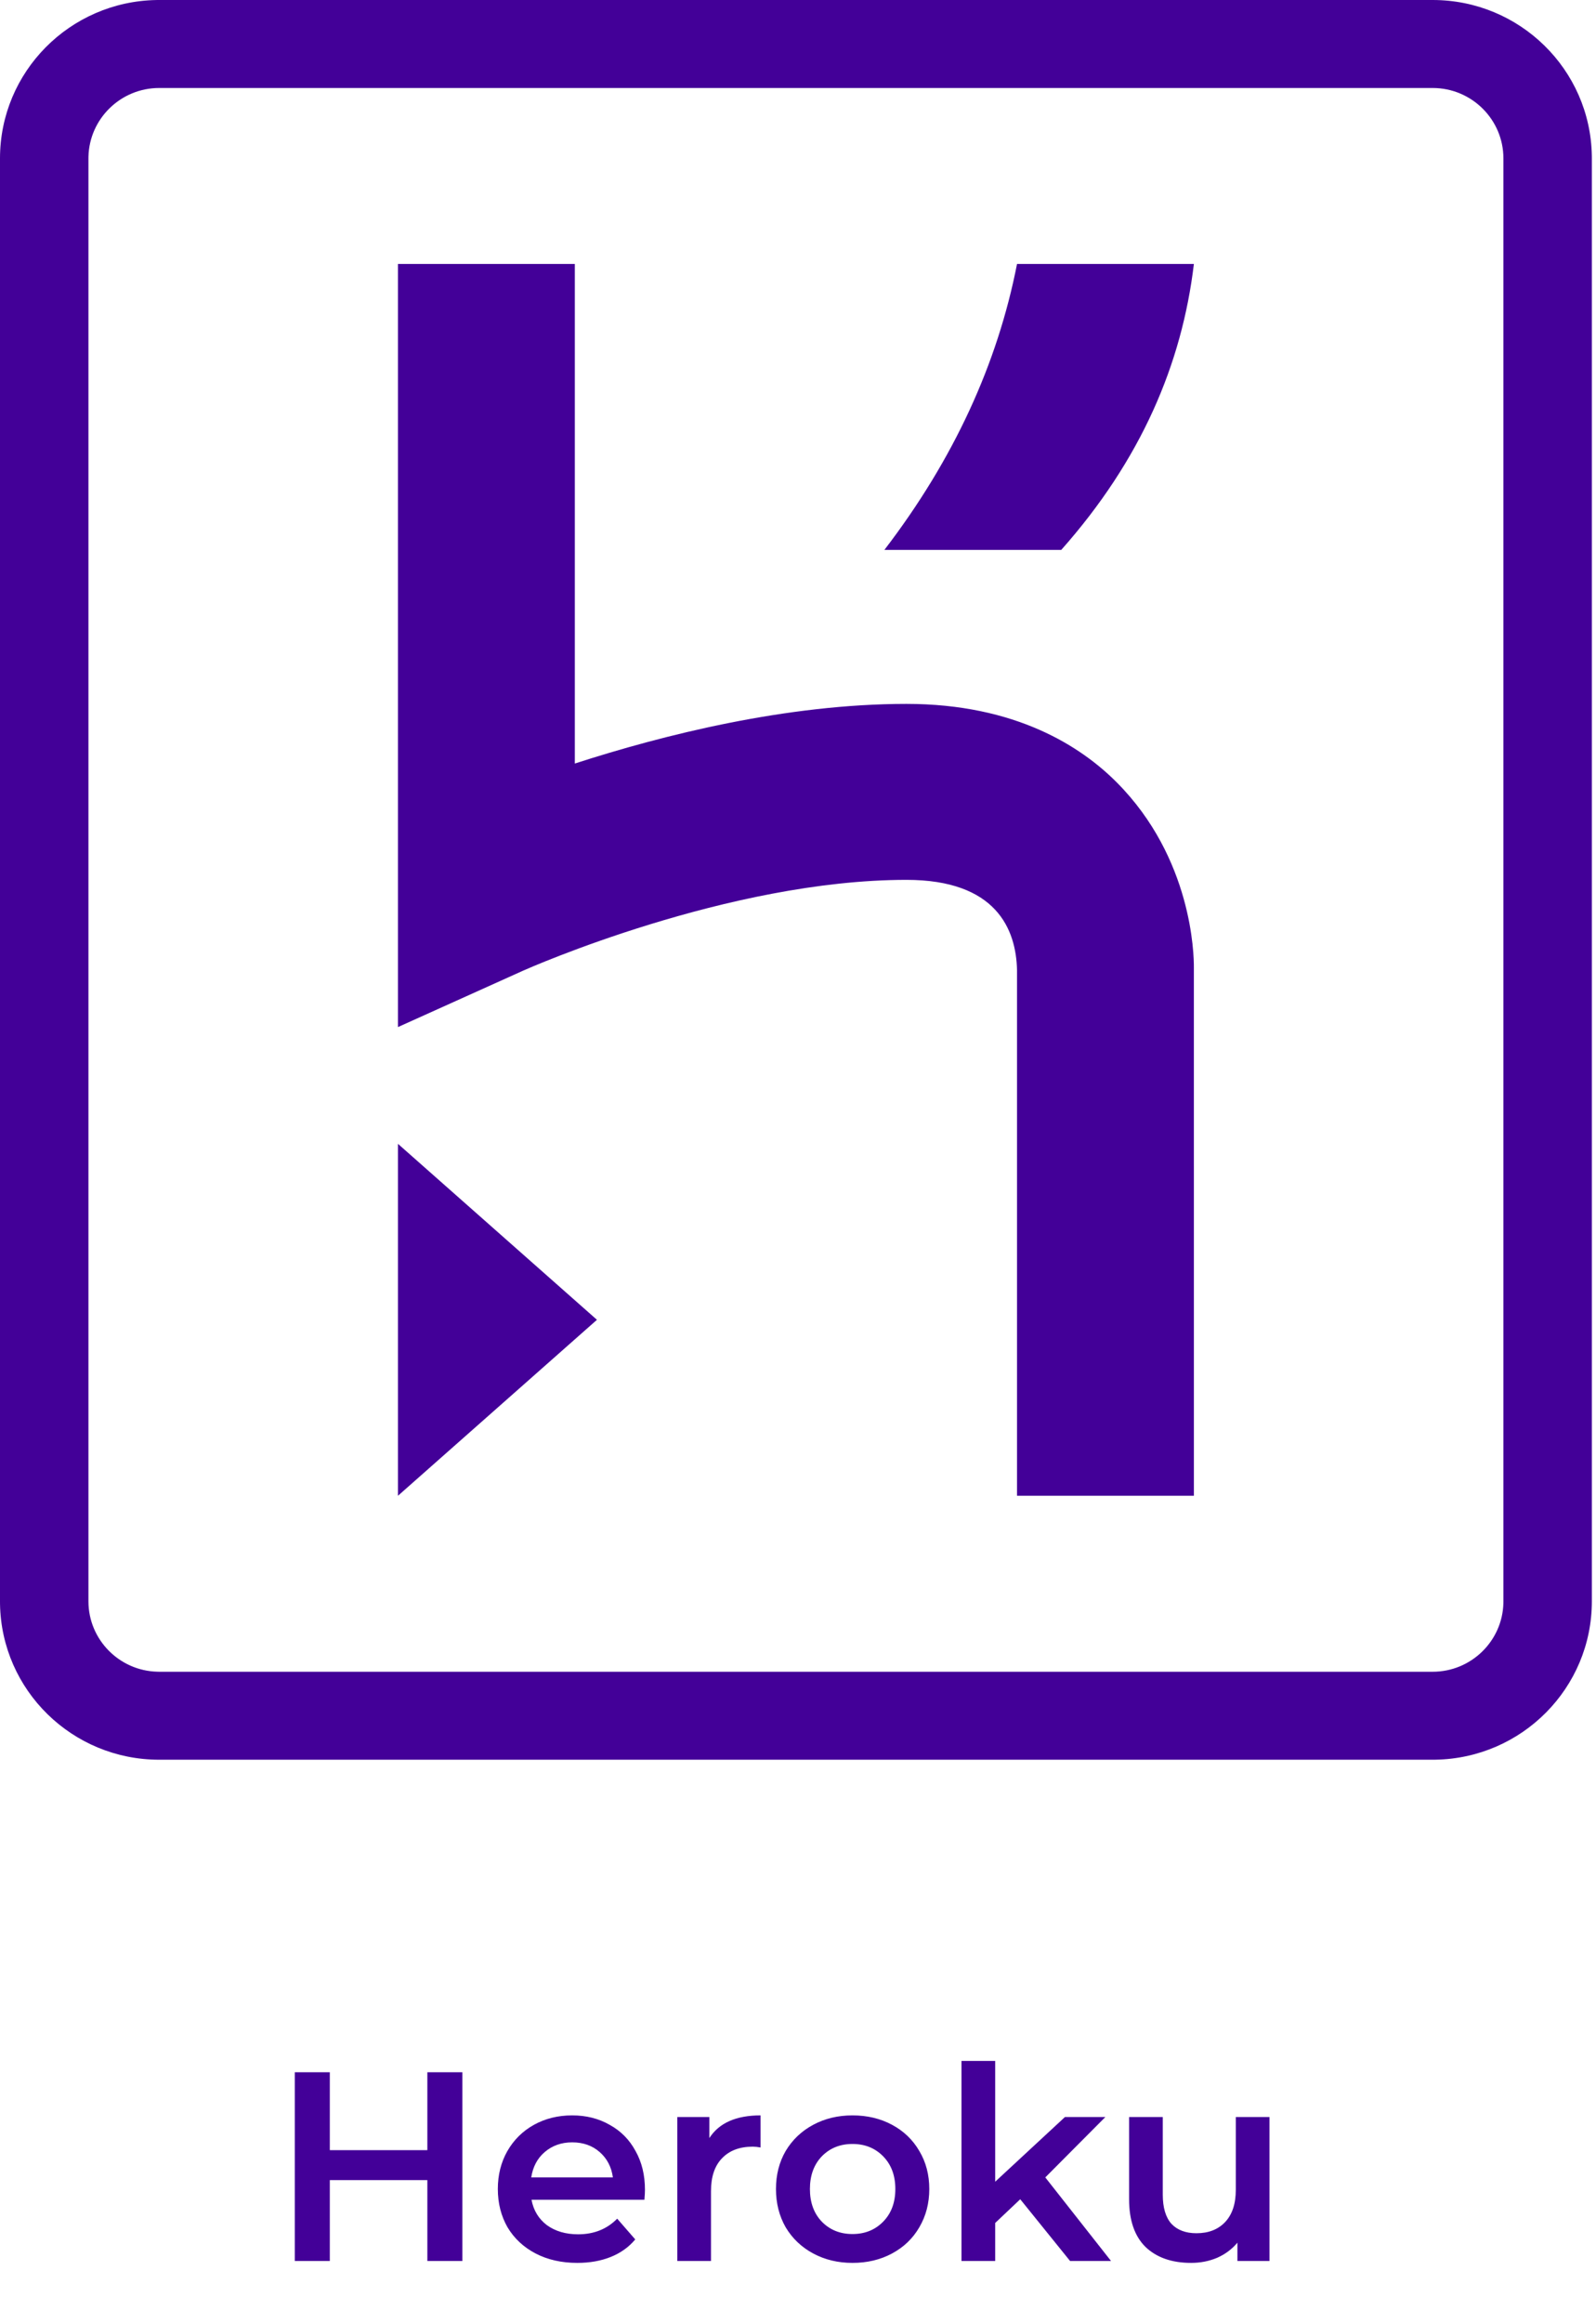 <svg width="77" height="112" viewBox="0 0 77 112" fill="none" xmlns="http://www.w3.org/2000/svg">
<path d="M22.308 99.9V109H20.618V105.1H15.912V109H14.222V99.9H15.912V103.657H20.618V99.9H22.308ZM31.116 105.568C31.116 105.681 31.108 105.841 31.09 106.049H25.643C25.739 106.56 25.986 106.968 26.384 107.271C26.792 107.566 27.294 107.713 27.892 107.713C28.655 107.713 29.283 107.462 29.777 106.959L30.648 107.96C30.336 108.333 29.942 108.614 29.465 108.805C28.989 108.996 28.451 109.091 27.853 109.091C27.091 109.091 26.419 108.939 25.838 108.636C25.258 108.333 24.807 107.912 24.486 107.375C24.174 106.829 24.018 106.214 24.018 105.529C24.018 104.853 24.17 104.246 24.473 103.709C24.785 103.163 25.214 102.738 25.76 102.435C26.306 102.132 26.922 101.98 27.606 101.98C28.282 101.98 28.885 102.132 29.413 102.435C29.951 102.73 30.367 103.15 30.661 103.696C30.965 104.233 31.116 104.857 31.116 105.568ZM27.606 103.28C27.086 103.28 26.644 103.436 26.28 103.748C25.925 104.051 25.708 104.459 25.63 104.97H29.569C29.5 104.467 29.288 104.06 28.932 103.748C28.577 103.436 28.135 103.28 27.606 103.28ZM34.224 103.072C34.692 102.344 35.516 101.98 36.694 101.98V103.527C36.556 103.501 36.43 103.488 36.317 103.488C35.685 103.488 35.191 103.674 34.835 104.047C34.48 104.411 34.302 104.94 34.302 105.633V109H32.677V102.058H34.224V103.072ZM41.129 109.091C40.427 109.091 39.795 108.939 39.231 108.636C38.668 108.333 38.226 107.912 37.905 107.375C37.593 106.829 37.437 106.214 37.437 105.529C37.437 104.844 37.593 104.233 37.905 103.696C38.226 103.159 38.668 102.738 39.231 102.435C39.795 102.132 40.427 101.98 41.129 101.98C41.84 101.98 42.477 102.132 43.04 102.435C43.604 102.738 44.041 103.159 44.353 103.696C44.674 104.233 44.834 104.844 44.834 105.529C44.834 106.214 44.674 106.829 44.353 107.375C44.041 107.912 43.604 108.333 43.04 108.636C42.477 108.939 41.84 109.091 41.129 109.091ZM41.129 107.7C41.727 107.7 42.221 107.501 42.611 107.102C43.001 106.703 43.196 106.179 43.196 105.529C43.196 104.879 43.001 104.355 42.611 103.956C42.221 103.557 41.727 103.358 41.129 103.358C40.531 103.358 40.037 103.557 39.647 103.956C39.266 104.355 39.075 104.879 39.075 105.529C39.075 106.179 39.266 106.703 39.647 107.102C40.037 107.501 40.531 107.7 41.129 107.7ZM49.222 106.023L48.013 107.167V109H46.388V99.354H48.013V105.178L51.38 102.058H53.33L50.431 104.97L53.603 109H51.627L49.222 106.023ZM61.247 102.058V109H59.7V108.116C59.44 108.428 59.115 108.671 58.725 108.844C58.335 109.009 57.915 109.091 57.464 109.091C56.537 109.091 55.804 108.835 55.267 108.324C54.738 107.804 54.474 107.037 54.474 106.023V102.058H56.099V105.802C56.099 106.426 56.238 106.894 56.515 107.206C56.801 107.509 57.204 107.661 57.724 107.661C58.305 107.661 58.764 107.483 59.102 107.128C59.449 106.764 59.622 106.244 59.622 105.568V102.058H61.247Z" fill="#430098"/>
<g clip-path="url(#clip0)">
<path d="M69.12 0C73.319 0 76.731 3.35 76.799 7.509L76.8 7.635V77.199C76.8 81.373 73.43 84.766 69.247 84.833L69.12 84.834H7.68C3.481 84.834 0.069 81.483 0.001 77.326L0 77.199V7.635C0 3.46 3.37 0.069 7.553 0.001L7.68 0H69.12ZM69.12 4.242H7.68C5.828 4.242 4.315 5.717 4.268 7.548L4.267 7.635V77.199C4.267 79.04 5.751 80.545 7.592 80.591L7.68 80.593H69.12C70.973 80.593 72.485 79.117 72.532 77.287L72.533 77.199V7.635C72.533 5.764 71.003 4.242 69.12 4.242ZM19.2 55.143L28.8 63.626L19.2 72.109V55.142V55.143ZM27.733 12.725V36.809C31.994 35.43 37.949 33.934 43.733 33.934C49.008 33.934 52.165 35.995 53.885 37.725C57.517 41.378 57.604 46.022 57.599 46.641V46.659L57.6 72.109H49.067V46.776C49.025 44.796 48.065 42.417 43.733 42.417C35.144 42.417 25.519 46.669 25.234 46.796L25.228 46.799L19.2 49.514V12.725H27.733V12.725ZM57.6 12.725C57.024 17.544 55.059 22.163 51.2 26.511H42.667C46.02 22.136 48.126 17.533 49.067 12.725H57.6Z" fill="#430098"/>
</g>
<defs>
<clipPath id="clip0">
<rect width="76.8" height="85" fill="white"/>
</clipPath>
</defs>
</svg>
